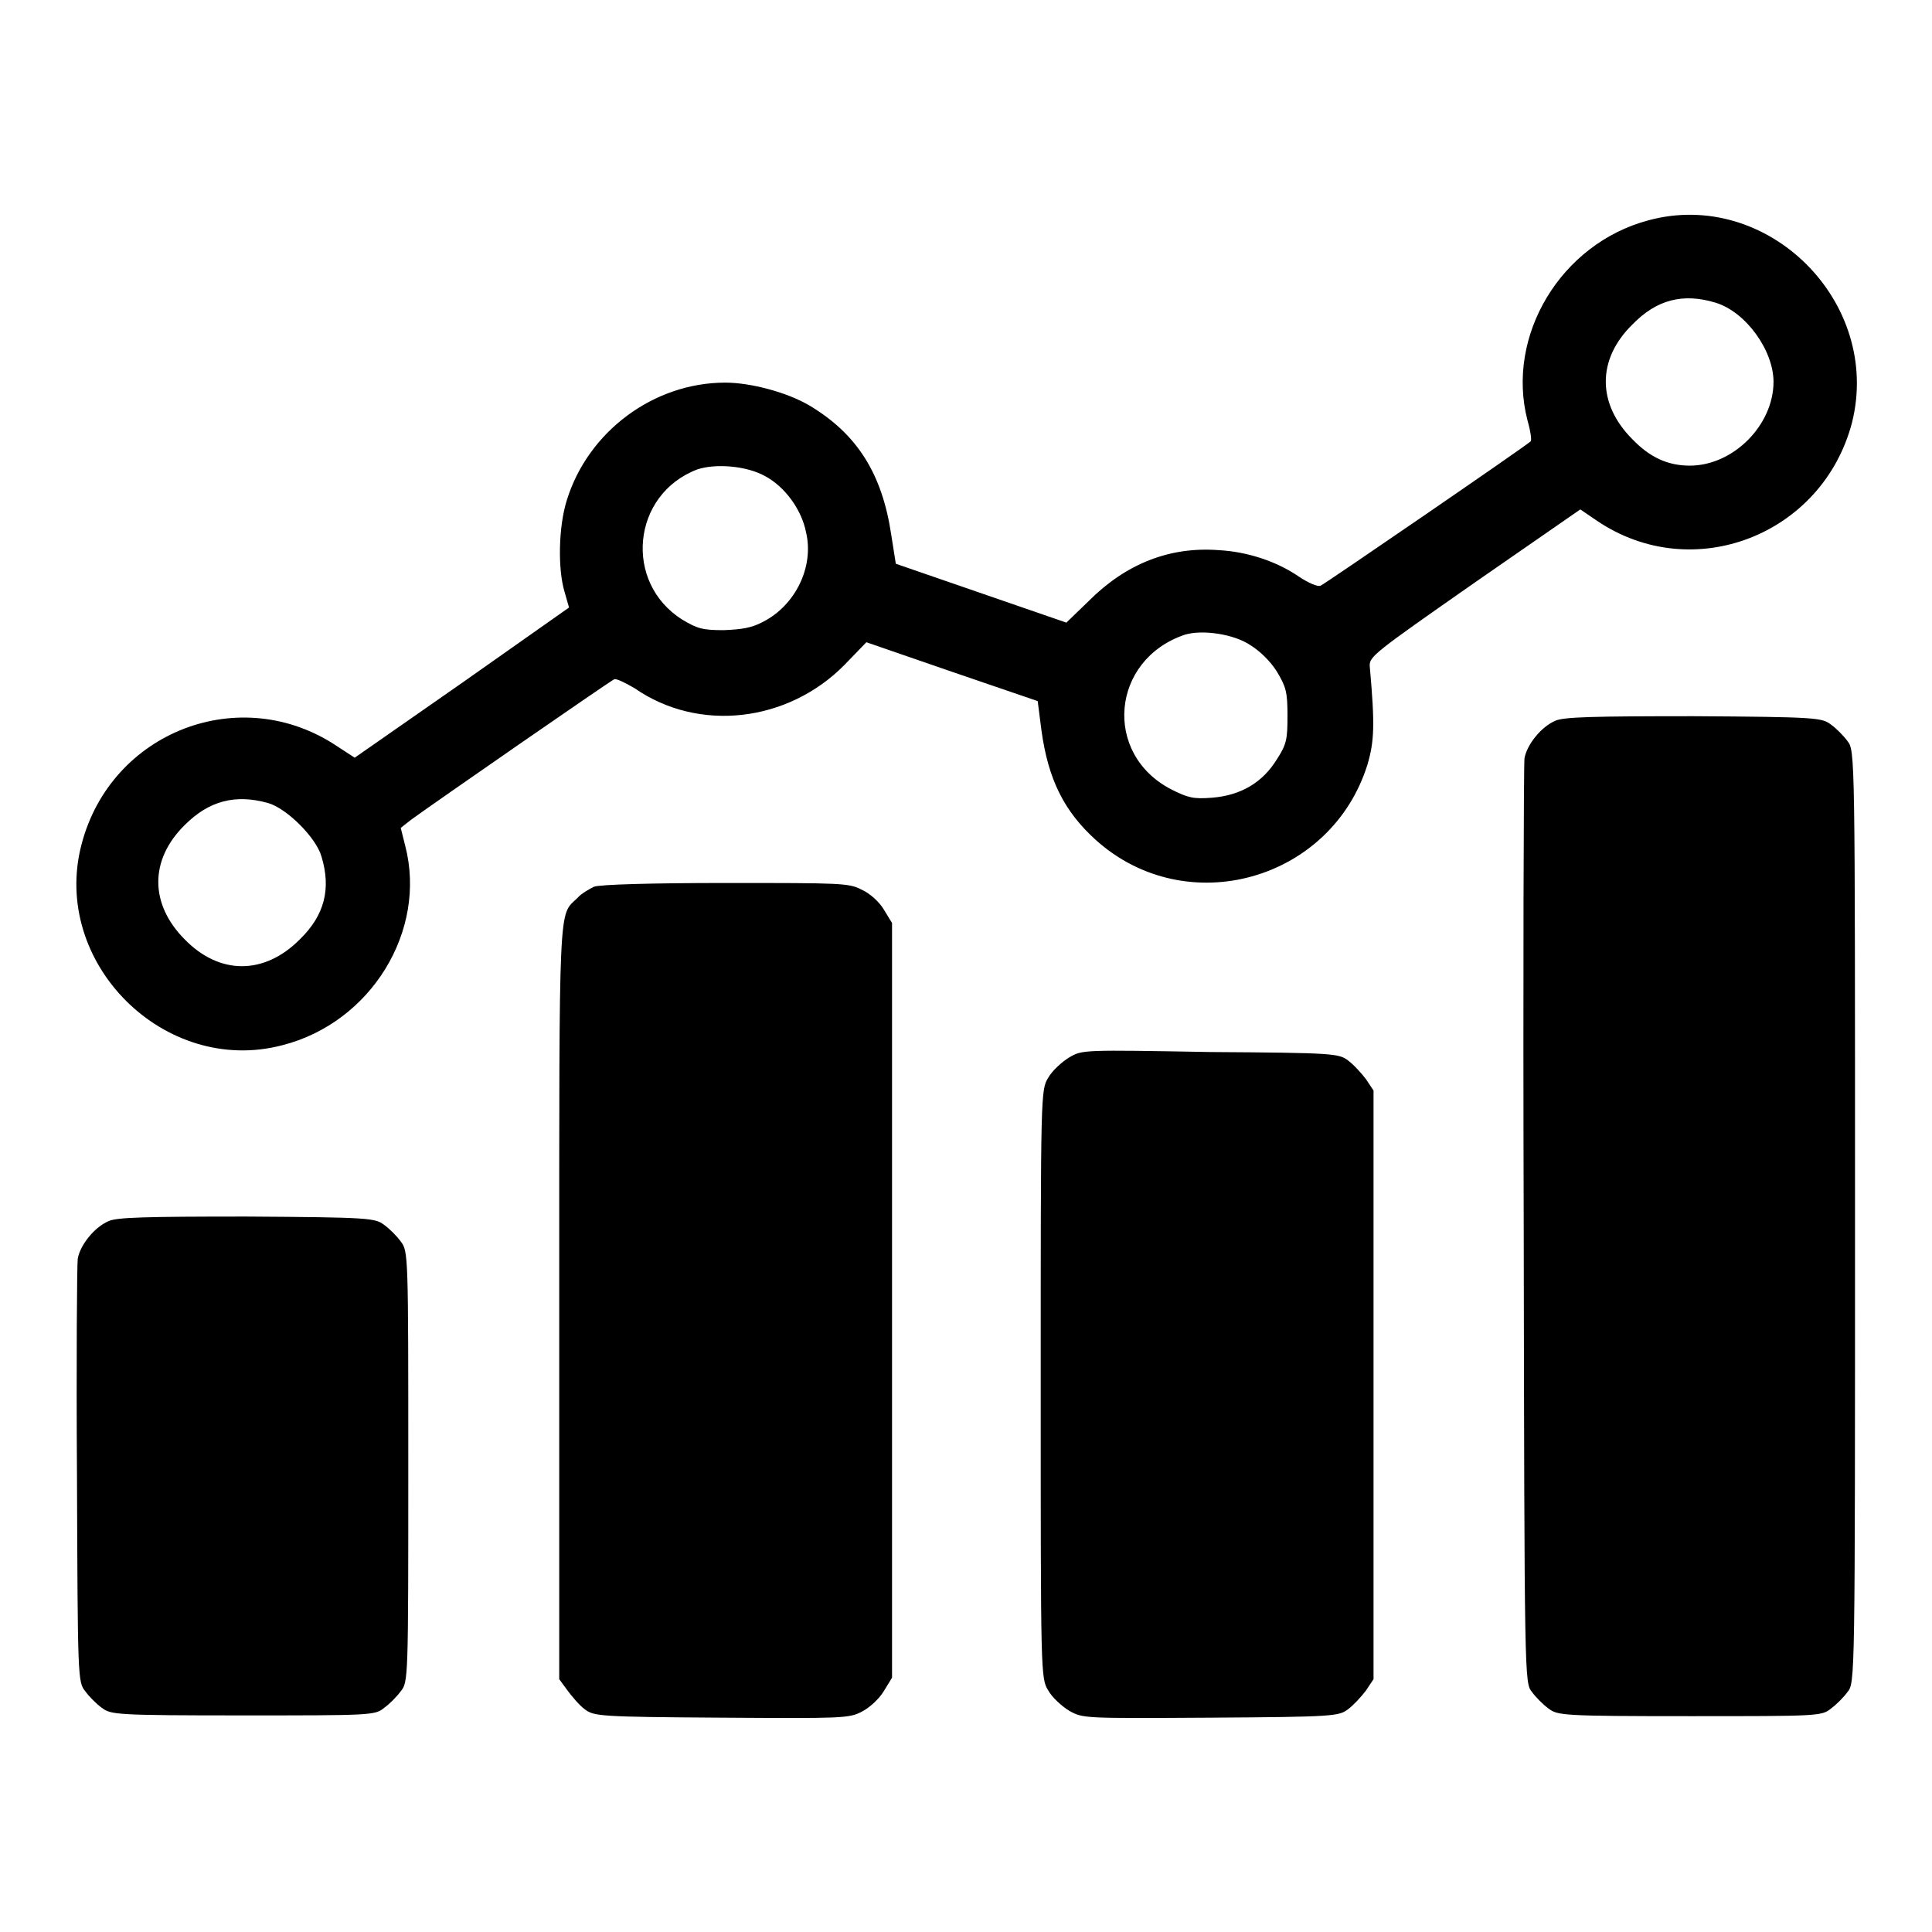 <?xml version="1.0" encoding="utf-8"?>
<!-- Svg Vector Icons : http://www.onlinewebfonts.com/icon -->
<!DOCTYPE svg PUBLIC "-//W3C//DTD SVG 1.1//EN" "http://www.w3.org/Graphics/SVG/1.1/DTD/svg11.dtd">
<svg version="1.1" xmlns="http://www.w3.org/2000/svg" xmlns:xlink="http://www.w3.org/1999/xlink" x="0px" y="0px" viewBox="0 0 256 256" enable-background="new 0 0 256 256" xml:space="preserve">
<g><g><g><path fill="#000000" d="M218.4,29.2c-11.6,3.1-18.9,15.3-16,26.5c0.4,1.4,0.6,2.7,0.4,2.8c-0.9,0.8-27.3,18.9-27.8,19.1c-0.4,0.2-1.7-0.4-2.9-1.2c-2.9-2-6.8-3.3-10.6-3.5c-6.5-0.5-12.3,1.8-17.2,6.7l-3,2.9l-11.3-3.9l-11.3-3.9l-0.6-3.8c-1.2-8.1-4.5-13.4-10.9-17.2c-2.9-1.7-7.7-3-11.1-3c-9.5,0-18.2,6.5-21,15.6c-1.1,3.5-1.2,9.1-0.3,12.1l0.6,2.1l-14.2,10l-14.2,9.9l-2.3-1.5c-12.8-8.6-30-2-33.9,13c-4.1,15.7,11,30.7,26.6,26.6c11.8-3,19.2-15.2,16.3-26.4l-0.6-2.4l1.4-1.1c3.3-2.4,26.4-18.4,26.9-18.6c0.3-0.1,1.5,0.5,2.7,1.2c8.5,5.9,20.3,4.5,27.8-3.1l2.9-3l11.3,3.9l11.4,3.9l0.5,3.9c0.9,6.5,3,10.7,7.2,14.5c12,10.8,31.2,5.4,36-10c0.9-3.1,1-5.2,0.3-13c-0.1-1.3,0.6-1.8,13.9-11.1l14-9.7l2.2,1.5c12.7,8.6,29.9,1.9,33.8-13C249.4,40,234.2,24.9,218.4,29.2z M227.3,40.1c4,1.2,7.7,6.3,7.7,10.5c0,5.7-5.3,11.1-11.1,11.1c-2.9,0-5.3-1.1-7.6-3.5c-4.7-4.7-4.7-10.6,0-15.2C219.5,39.7,223,38.8,227.3,40.1z M101.4,63.1c2.6,1.4,4.8,4.4,5.4,7.4c1.1,4.6-1.4,9.7-5.7,11.9c-1.5,0.8-2.8,1-5.2,1.1c-2.8,0-3.5-0.2-5.5-1.4c-7.8-4.9-6.7-16.6,2-19.9C94.8,61.4,98.9,61.7,101.4,63.1z M165.7,85.5c1.3,0.8,2.7,2.2,3.5,3.5c1.2,2,1.4,2.7,1.4,5.8c0,3.1-0.1,3.8-1.4,5.8c-1.9,3.1-4.8,4.8-8.6,5.1c-2.5,0.2-3.2,0-5.4-1.1c-9.1-4.7-8-17.2,1.8-20.5C159.3,83.4,163.5,84,165.7,85.5z M35.5,106.4c2.5,0.7,6.4,4.6,7.1,7.1c1.3,4.3,0.4,7.8-2.9,11c-4.7,4.7-10.6,4.7-15.2,0c-4.7-4.7-4.7-10.6,0-15.2C27.7,106.1,31.2,105.2,35.5,106.4z"/><path fill="#000000" d="M206.1,95.5c-1.9,0.8-3.8,3.2-4.1,5c-0.1,0.8-0.2,28.7-0.1,62c0.1,60.3,0.1,60.5,1.1,61.7c0.5,0.7,1.5,1.7,2.2,2.2c1.2,0.9,1.8,1,18.7,1c16.9,0,17.5,0,18.7-1c0.7-0.5,1.7-1.5,2.2-2.2c1-1.2,1-1.4,1-63c0-61.6,0-61.7-1-63c-0.5-0.7-1.5-1.7-2.2-2.2c-1.2-0.9-1.9-1-18.2-1.1C211.1,94.9,207.2,95,206.1,95.5z"/><path fill="#000000" d="M78.7,117.5c-0.6,0.3-1.7,0.9-2.2,1.5c-2.5,2.4-2.4-0.4-2.4,53.5v50l1.1,1.5c0.6,0.8,1.6,2,2.3,2.5c1.2,0.9,1.9,1,18.1,1.1c16,0.1,16.9,0.1,18.6-0.8c1-0.5,2.3-1.7,2.9-2.7l1.1-1.8v-50v-50l-1.1-1.8c-0.6-1-1.8-2.1-2.9-2.6c-1.7-0.9-2.7-0.9-18-0.9C86.4,117,79.4,117.2,78.7,117.5z"/><path fill="#000000" d="M141.7,140.1c-1,0.6-2.3,1.8-2.8,2.7c-1,1.6-1,2.1-1,40.6s0,39,1,40.6c0.5,0.9,1.8,2.1,2.8,2.7c1.8,1,1.9,1,18.7,0.9c16.3-0.1,17-0.2,18.2-1.1c0.7-0.5,1.8-1.7,2.4-2.5l1-1.5v-39v-39l-1-1.5c-0.6-0.8-1.7-2-2.4-2.5c-1.2-0.9-1.9-1-18.2-1.1C143.5,139.1,143.4,139.1,141.7,140.1z"/><path fill="#000000" d="M14.4,161.8c-1.9,0.8-3.8,3.2-4.1,5c-0.1,0.8-0.2,13.7-0.1,28.8c0.1,26.7,0.1,27.3,1.1,28.5c0.5,0.7,1.5,1.7,2.2,2.2c1.2,0.9,1.8,1,18.7,1c16.9,0,17.5,0,18.7-1c0.7-0.5,1.7-1.5,2.2-2.2c1-1.2,1-1.7,1-29.8s0-28.5-1-29.8c-0.5-0.7-1.5-1.7-2.2-2.2c-1.2-0.9-1.9-1-18.2-1.1C19.3,161.2,15.5,161.3,14.4,161.8z"/></g></g></g>
</svg>